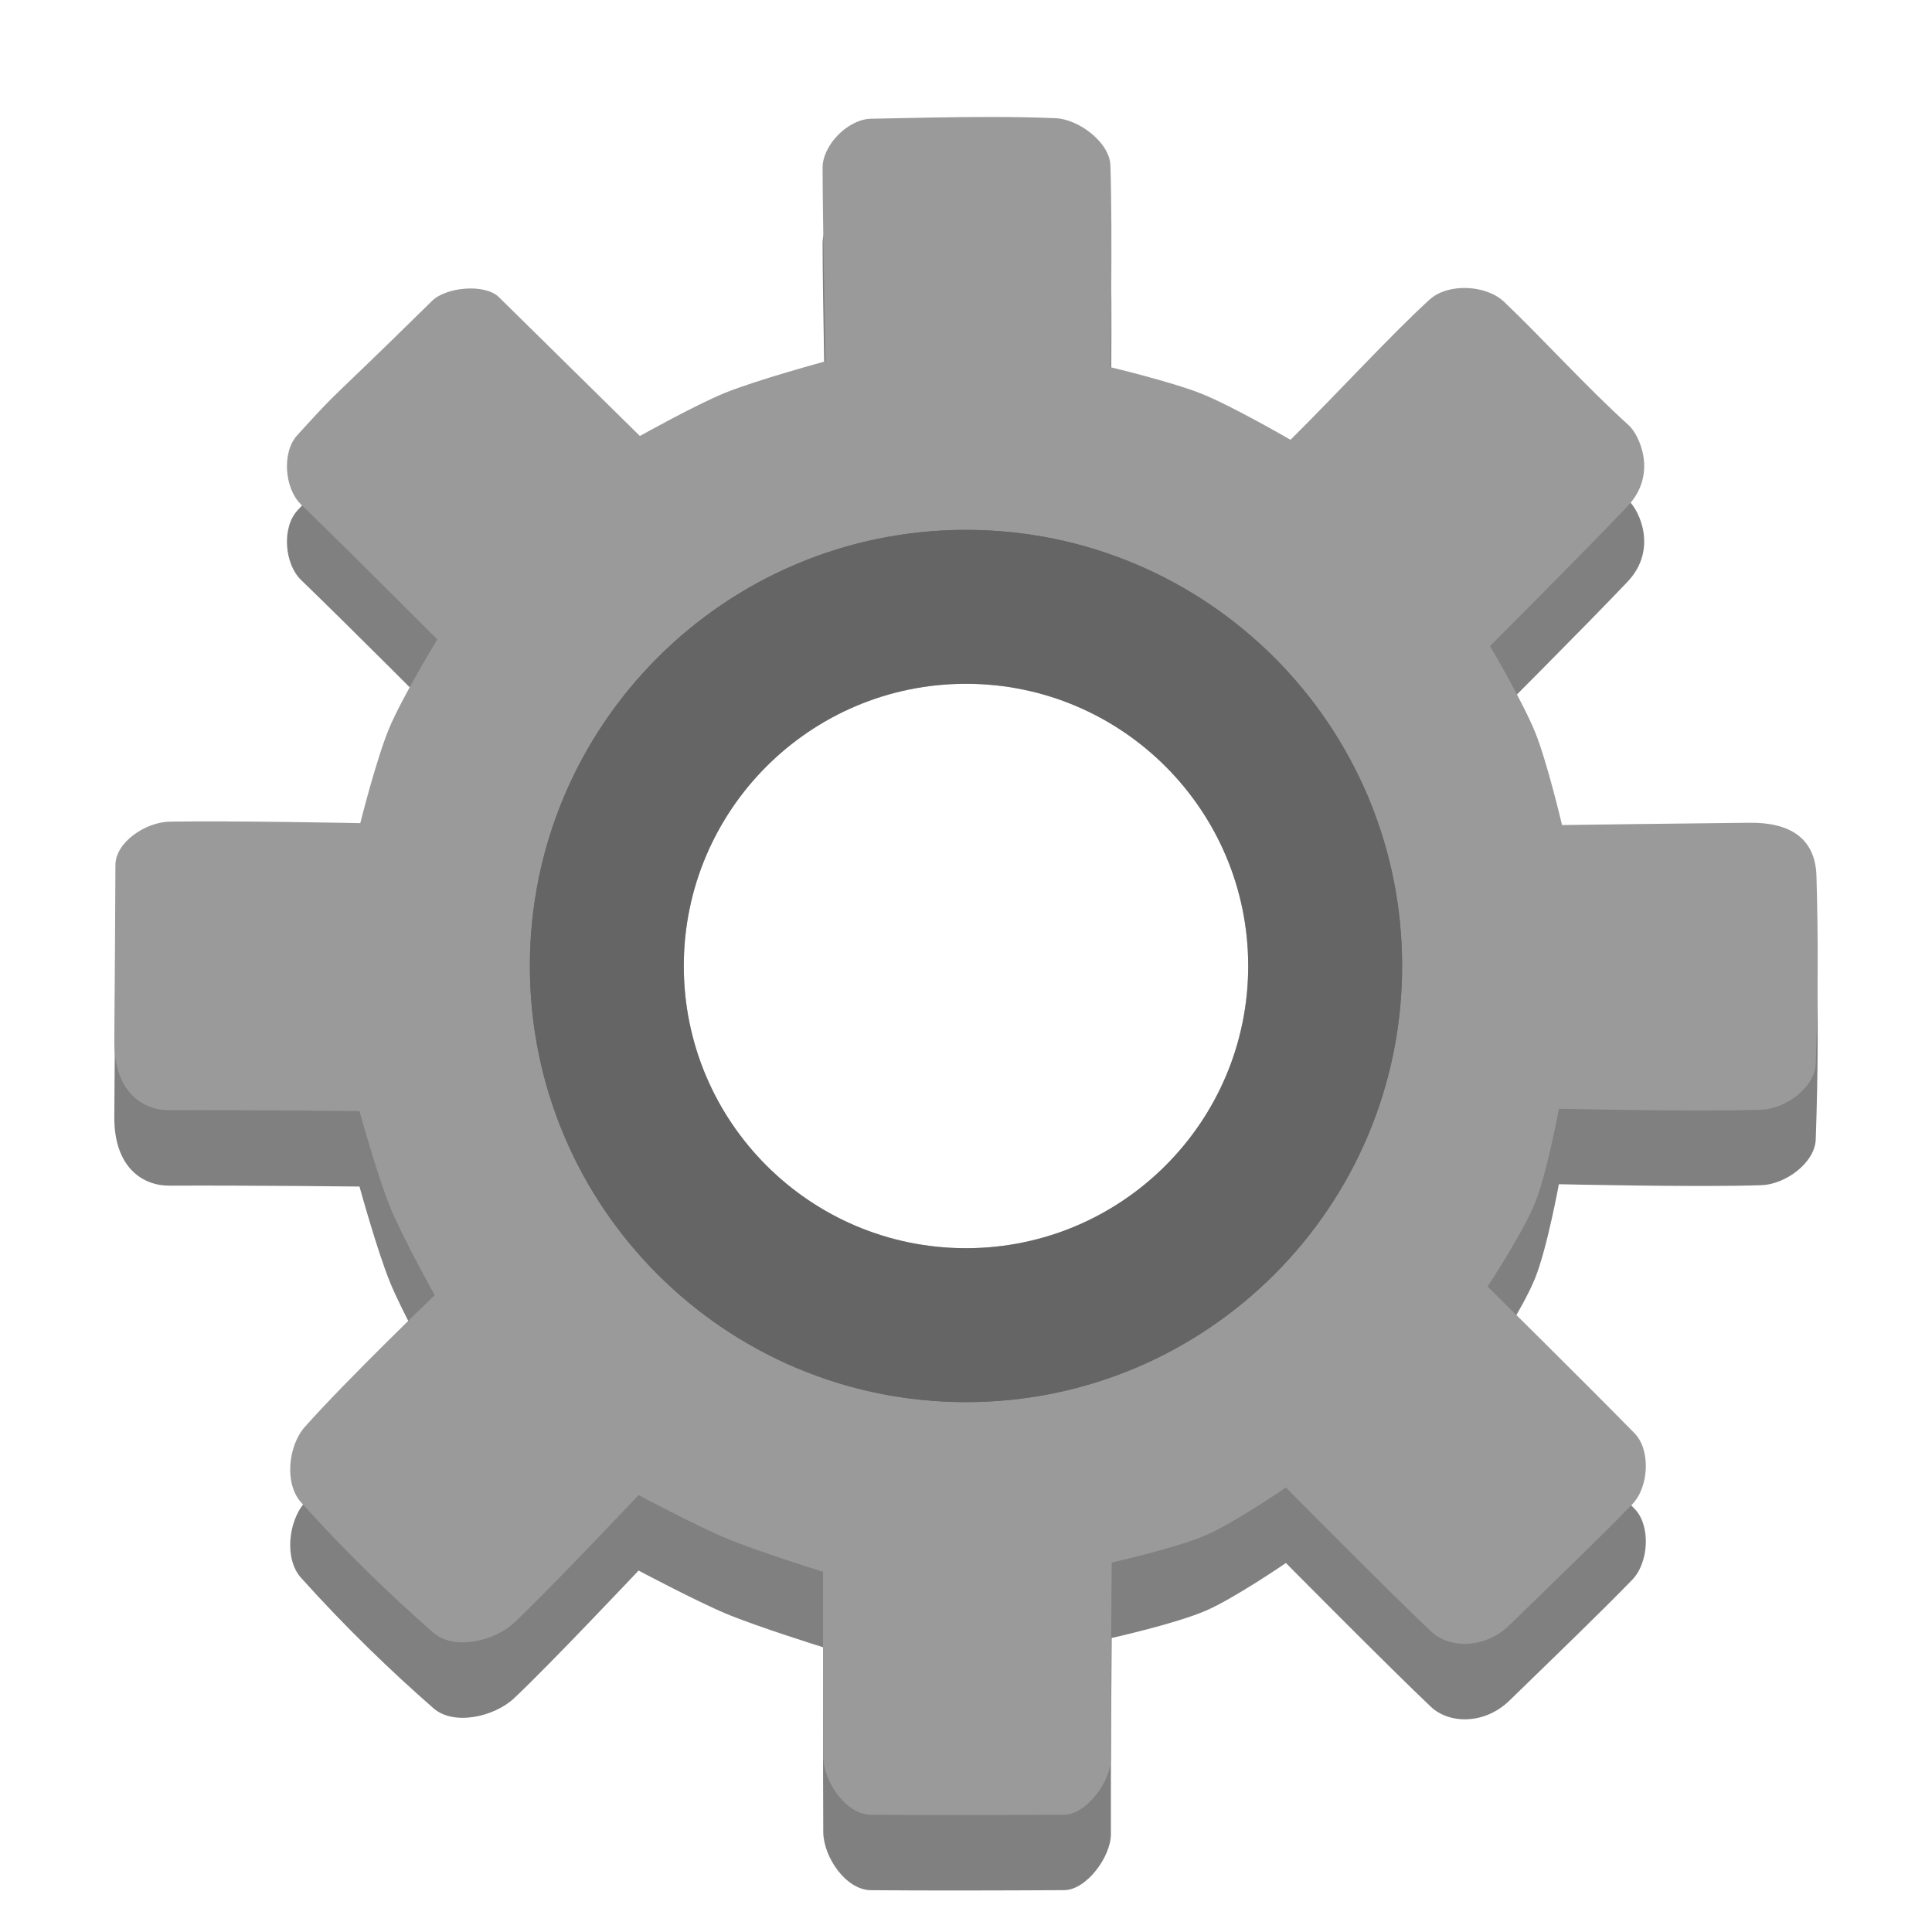 <?xml version="1.0" encoding="UTF-8" standalone="no"?>
<svg
   xmlns:dc="http://purl.org/dc/elements/1.1/"
   xmlns:cc="http://creativecommons.org/ns#"
   xmlns:rdf="http://www.w3.org/1999/02/22-rdf-syntax-ns#"
   xmlns:svg="http://www.w3.org/2000/svg"
   xmlns="http://www.w3.org/2000/svg"
   xmlns:xlink="http://www.w3.org/1999/xlink"
   xmlns:sodipodi="http://sodipodi.sourceforge.net/DTD/sodipodi-0.dtd"
   xmlns:inkscape="http://www.inkscape.org/namespaces/inkscape"
   width="384pt"
   height="384pt"
   version="1.1"
   viewBox="0 0 384 384"
   id="svg28"
   sodipodi:docname="ccsm.svg"
   inkscape:version="0.92.2 2405546, 2018-03-11">
  <sodipodi:namedview
     pagecolor="#ffffff"
     bordercolor="#666666"
     borderopacity="1"
     objecttolerance="10"
     gridtolerance="10"
     guidetolerance="10"
     inkscape:pageopacity="0"
     inkscape:pageshadow="2"
     inkscape:window-width="1366"
     inkscape:window-height="695"
     id="namedview30"
     showgrid="false"
     inkscape:zoom="0.4609375"
     inkscape:cx="256"
     inkscape:cy="251.66102"
     inkscape:window-x="0"
     inkscape:window-y="0"
     inkscape:window-maximized="1"
     inkscape:current-layer="svg28" />
  <defs
     id="defs16">
    <filter
       id="alpha"
       width="100%"
       height="100%"
       x="0%"
       y="0%"
       filterUnits="objectBoundingBox">
      <feColorMatrix
         in="SourceGraphic"
         type="matrix"
         values="0 0 0 0 1 0 0 0 0 1 0 0 0 0 1 0 0 0 1 0"
         id="feColorMatrix2" />
    </filter>
    <mask
       id="mask0">
      <g
         filter="url(#alpha)"
         id="g7">
        <rect
           width="384"
           height="384"
           x="0"
           y="0"
           style="fill:rgb(0%,0%,0%);fill-opacity:0.302"
           id="rect5" />
      </g>
    </mask>
    <clipPath
       id="clip1">
      <rect
         width="384"
         height="384"
         x="0"
         y="0"
         id="rect10" />
    </clipPath>
    <g
       id="surface5"
       clip-path="url(#clip1)">
      <path
         style="fill:rgb(0%,0%,0%)"
         d="M 192 105.316 C 144.125 105.316 105.316 144.125 105.316 192 C 105.316 239.875 144.125 278.684 192 278.684 C 239.875 278.684 278.684 239.875 278.684 192 C 278.684 144.125 239.875 105.316 192 105.316 Z M 192 135.91 C 222.977 135.91 248.09 161.023 248.09 192 C 248.09 222.977 222.977 248.09 192 248.09 C 161.023 248.09 135.91 222.977 135.91 192 C 135.91 161.023 161.023 135.91 192 135.91 Z M 192 135.91"
         id="path13" />
    </g>
  </defs>
  <g
     id="g26">
    <path
       style="fill-rule:evenodd;fill:#646464;fill-opacity:0.82"
       d="M 196.977 38.25 C 189.434 38.246 181.336 38.43 173.137 38.598 C 168.562 38.688 163.484 43.793 163.496 48.371 C 163.527 60.508 164.105 86.805 164.105 86.805 C 164.105 86.805 150.504 90.48 143.996 93.129 C 138.18 95.504 127.184 101.656 127.184 101.652 C 127.184 101.652 112.16 86.871 99.176 74.074 C 96.375 71.316 88.676 72.047 85.875 74.801 C 62.953 97.344 68.621 91.055 59.086 101.492 C 55.98 104.891 56.531 112.09 59.848 115.285 C 69.262 124.371 86.918 142.09 86.918 142.09 C 86.918 142.09 79.934 153.57 77.352 159.742 C 74.816 165.809 71.605 178.605 71.605 178.605 C 71.605 178.605 46.387 178.105 33.766 178.309 C 28.988 178.383 22.961 182.352 22.941 186.945 C 22.914 194.234 22.812 211.711 22.719 221.883 C 22.625 232.055 28.383 235.688 33.664 235.66 C 49.125 235.582 71.449 235.832 71.449 235.832 C 71.449 235.832 75.004 248.723 77.531 254.895 C 80.012 260.953 86.402 272.422 86.402 272.422 C 86.402 272.422 68.934 289.215 60.609 298.586 C 57.285 302.328 56.477 309.855 59.82 313.582 C 68.742 323.52 77.715 332.152 86.164 339.535 C 90.215 343.074 98.246 341.223 102.172 337.547 C 109.051 331.105 126.926 312.16 126.926 312.16 C 126.926 312.16 138.367 318.25 144.34 320.742 C 147.473 322.051 152.281 323.715 156.309 325.055 C 160.34 326.395 163.582 327.402 163.582 327.402 C 163.582 327.402 163.578 333.457 163.582 341.066 C 163.586 348.68 163.594 357.852 163.629 364.09 C 163.641 366.586 164.762 369.477 166.504 371.746 C 168.242 374.02 170.605 375.668 173.102 375.691 C 184.984 375.785 198.324 375.754 211.496 375.684 C 213.727 375.676 216.059 374.004 217.828 371.777 C 219.598 369.551 220.809 366.773 220.801 364.543 C 220.77 358.406 220.809 348.656 220.855 340.445 C 220.906 332.234 220.961 325.559 220.961 325.559 C 220.961 325.559 224.156 324.848 228.098 323.812 C 232.039 322.777 236.727 321.414 239.715 320.117 C 242.539 318.891 246.504 316.527 249.77 314.469 C 253.031 312.414 255.586 310.66 255.586 310.66 C 255.586 310.66 260.742 315.867 266.926 322.047 C 273.105 328.223 280.312 335.367 284.402 339.238 C 286.207 340.949 288.871 341.848 291.703 341.715 C 294.535 341.582 297.535 340.414 300.023 337.996 C 305.242 332.918 309.668 328.637 313.625 324.766 C 317.582 320.895 321.074 317.434 324.418 313.996 C 326.062 312.309 326.996 309.617 327.113 306.93 C 327.227 304.238 326.52 301.551 324.871 299.867 C 320.25 295.141 312.949 287.852 306.805 281.742 C 300.66 275.637 295.672 270.707 295.672 270.707 C 295.672 270.707 297.438 268.031 299.5 264.609 C 301.562 261.188 303.922 257.027 305.109 254.07 C 306.309 251.086 307.492 246.414 308.371 242.484 C 309.254 238.555 309.84 235.371 309.84 235.371 C 309.84 235.371 337.527 236.008 350.152 235.562 C 354.848 235.398 360.734 231.141 360.895 226.445 C 361.371 212.633 361.395 201.555 361.035 189.09 C 360.816 181.551 355.695 178.461 347.82 178.527 C 337.59 178.617 310.469 178.988 310.469 178.988 C 310.469 178.988 307.547 166.59 305.188 160.703 C 302.77 154.664 296.156 143.398 296.156 143.398 C 296.156 143.398 314.535 125.047 323.48 115.633 C 329.574 109.215 325.801 101.41 323.727 99.535 C 315.113 91.727 306.27 81.93 298.949 74.988 C 295.371 71.59 287.805 71.219 284.152 74.539 C 276.684 81.328 266.195 92.781 256.5 102.418 C 256.5 102.418 244.957 95.711 238.781 93.242 C 232.953 90.91 220.699 87.98 220.699 87.98 C 220.699 87.98 221.16 61.305 220.703 47.879 C 220.547 43.293 214.441 38.723 209.863 38.496 C 205.828 38.32 201.504 38.25 196.977 38.25 Z M 192 127.477 C 227.633 127.477 256.523 156.367 256.523 192 C 256.496 197.465 255.773 202.906 254.375 208.191 C 253.727 242.184 226 269.41 192 269.434 C 158.031 269.418 130.312 242.246 129.609 208.289 C 128.207 202.973 127.492 197.496 127.477 192 C 127.477 156.367 156.367 127.477 192 127.477 Z M 192 127.477"
       id="path18" />
    <path
       style="fill-rule:evenodd;fill:#9a9a9a;fill-opacity:1"
       d="M 196.977 23.25 C 189.434 23.246 181.336 23.43 173.137 23.598 C 168.562 23.688 163.484 28.793 163.496 33.371 C 163.527 45.508 164.102 71.805 164.102 71.805 C 164.102 71.805 150.504 75.48 143.996 78.129 C 138.18 80.504 127.184 86.656 127.184 86.656 C 127.184 86.656 112.16 71.871 99.176 59.074 C 96.375 56.316 88.676 57.047 85.875 59.801 C 62.953 82.344 68.621 76.055 59.086 86.492 C 55.98 89.891 56.531 97.09 59.848 100.285 C 69.262 109.371 86.918 127.09 86.918 127.09 C 86.918 127.09 79.934 138.57 77.352 144.742 C 74.816 150.809 71.605 163.605 71.605 163.605 C 71.605 163.605 46.383 163.105 33.766 163.309 C 28.988 163.383 22.961 167.352 22.941 171.945 C 22.914 179.234 22.812 196.711 22.719 206.883 C 22.625 217.055 28.383 220.688 33.664 220.66 C 49.125 220.582 71.449 220.836 71.449 220.836 C 71.449 220.836 75.004 233.723 77.531 239.895 C 80.012 245.953 86.402 257.422 86.402 257.422 C 86.402 257.422 68.934 274.215 60.609 283.586 C 57.281 287.328 56.477 294.855 59.82 298.582 C 68.742 308.52 77.715 317.152 86.164 324.535 C 90.215 328.074 98.246 326.223 102.172 322.547 C 109.051 316.105 126.926 297.16 126.926 297.16 C 126.926 297.16 138.367 303.25 144.34 305.742 C 147.473 307.051 152.281 308.715 156.309 310.055 C 160.34 311.395 163.582 312.406 163.582 312.406 C 163.582 312.406 163.578 318.457 163.582 326.066 C 163.586 333.68 163.594 342.852 163.629 349.09 C 163.641 351.586 164.762 354.477 166.504 356.746 C 168.242 359.02 170.605 360.668 173.102 360.691 C 184.984 360.785 198.324 360.754 211.496 360.684 C 213.727 360.676 216.059 359.004 217.828 356.777 C 219.598 354.551 220.809 351.773 220.797 349.543 C 220.77 343.402 220.809 333.656 220.855 325.445 C 220.906 317.234 220.961 310.559 220.961 310.559 C 220.961 310.559 224.156 309.848 228.098 308.812 C 232.039 307.777 236.727 306.414 239.711 305.117 C 242.535 303.891 246.504 301.527 249.766 299.469 C 253.027 297.41 255.586 295.66 255.586 295.66 C 255.586 295.66 260.742 300.867 266.926 307.047 C 273.105 313.223 280.312 320.367 284.402 324.238 C 286.207 325.949 288.871 326.848 291.703 326.715 C 294.535 326.582 297.535 325.414 300.023 322.996 C 305.242 317.918 309.668 313.637 313.625 309.766 C 317.582 305.895 321.074 302.434 324.418 298.996 C 326.059 297.309 326.996 294.617 327.113 291.93 C 327.227 289.238 326.52 286.551 324.871 284.867 C 320.25 280.141 312.949 272.852 306.805 266.742 C 300.66 260.637 295.672 255.707 295.672 255.707 C 295.672 255.707 297.438 253.027 299.5 249.609 C 301.562 246.188 303.922 242.027 305.109 239.07 C 306.309 236.086 307.492 231.414 308.371 227.484 C 309.254 223.555 309.836 220.371 309.836 220.371 C 309.836 220.371 337.527 221.008 350.152 220.562 C 354.848 220.398 360.734 216.141 360.895 211.445 C 361.371 197.633 361.395 186.555 361.035 174.09 C 360.816 166.551 355.695 163.461 347.82 163.527 C 337.59 163.617 310.469 163.984 310.469 163.984 C 310.469 163.984 307.547 151.59 305.188 145.703 C 302.77 139.664 296.156 128.398 296.156 128.398 C 296.156 128.398 314.535 110.047 323.477 100.633 C 329.574 94.215 325.801 86.41 323.727 84.531 C 315.113 76.727 306.27 66.93 298.949 59.988 C 295.371 56.59 287.805 56.219 284.152 59.539 C 276.684 66.328 266.195 77.781 256.5 87.414 C 256.5 87.414 244.957 80.711 238.781 78.242 C 232.953 75.91 220.699 72.98 220.699 72.98 C 220.699 72.98 221.16 46.305 220.703 32.875 C 220.547 28.293 214.441 23.723 209.863 23.496 C 205.828 23.32 201.504 23.25 196.977 23.25 Z M 192 129.566 C 226.48 129.566 254.434 157.52 254.434 192 C 254.434 226.48 226.48 254.434 192 254.434 C 157.52 254.434 129.566 226.48 129.566 192 C 129.566 157.52 157.52 129.566 192 129.566 Z M 192 129.566"
       id="path20" />
    <use
       mask="url(#mask0)"
       xlink:href="#surface5"
       id="use22" />
    <path
       style="fill:#656565;fill-opacity:1"
       d="M 192 105.316 C 144.125 105.316 105.316 144.125 105.316 192 C 105.316 239.875 144.125 278.684 192 278.684 C 239.875 278.684 278.684 239.875 278.684 192 C 278.684 144.125 239.875 105.316 192 105.316 Z M 192 135.91 C 222.977 135.91 248.09 161.023 248.09 192 C 248.09 222.977 222.977 248.09 192 248.09 C 161.023 248.09 135.91 222.977 135.91 192 C 135.91 161.023 161.023 135.91 192 135.91 Z M 192 135.91"
       id="path24" />
  </g>
</svg>
